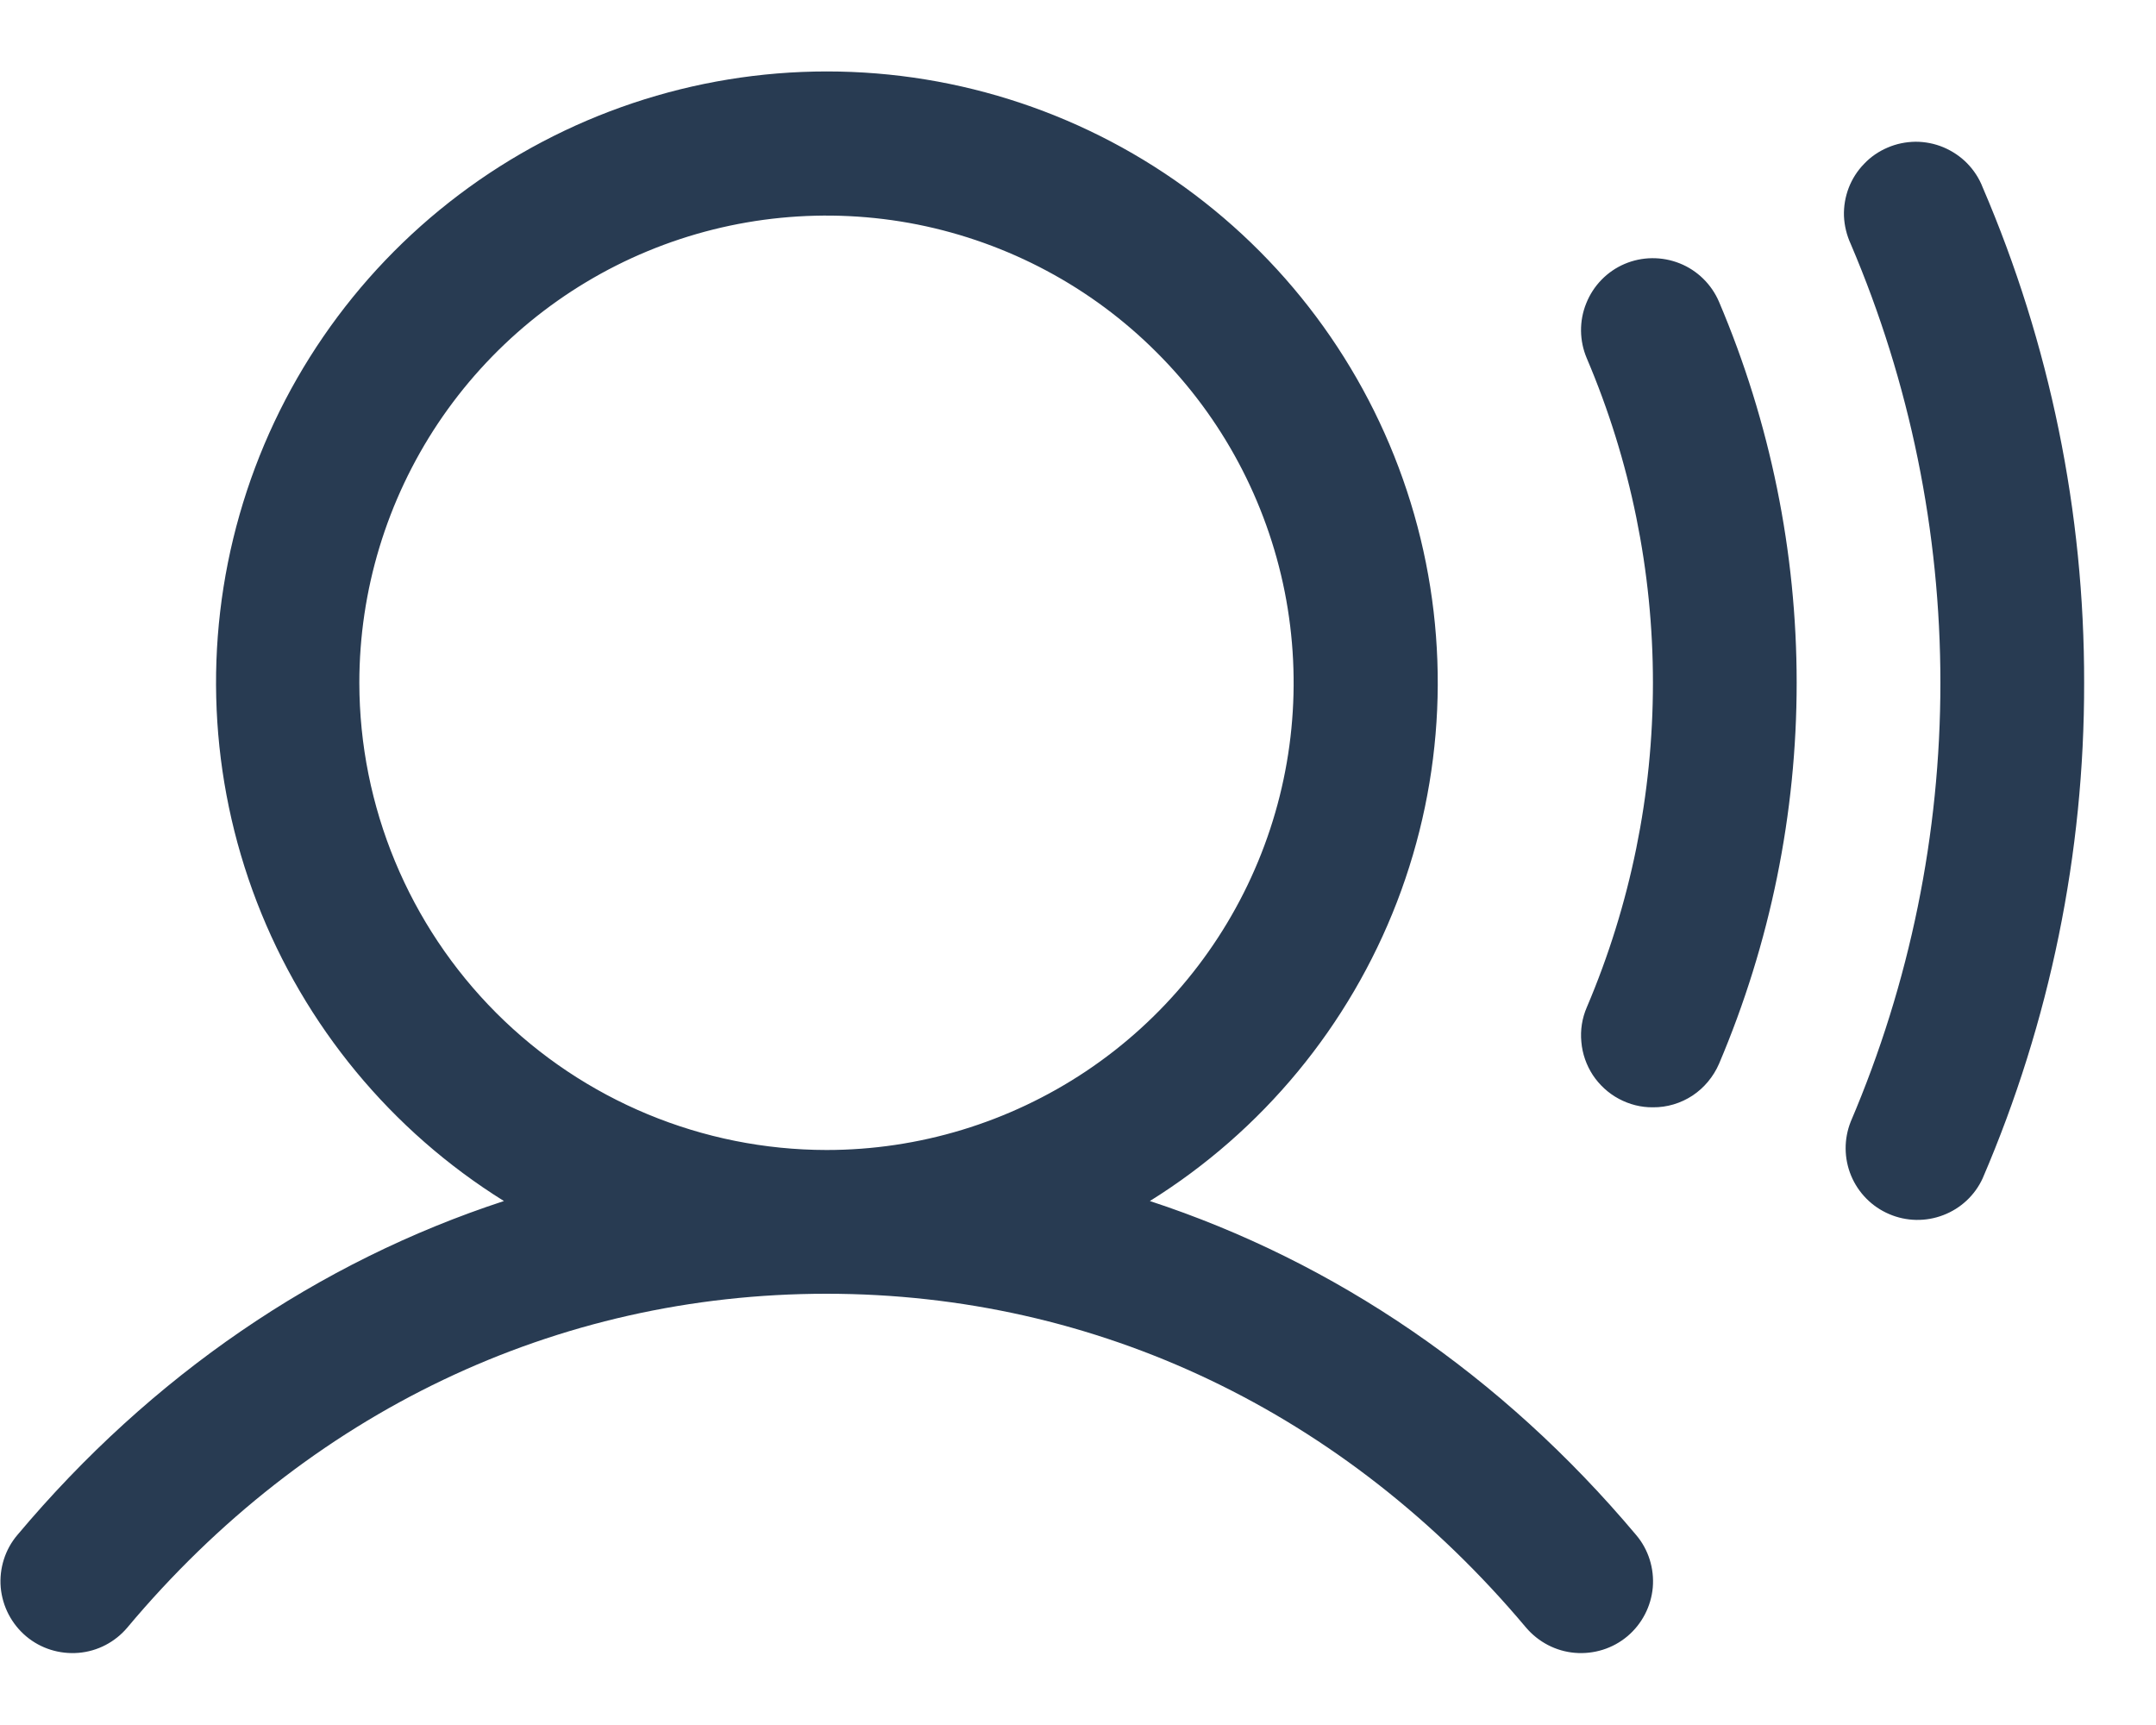 <svg width="15" height="12" viewBox="0 0 15 12" fill="none" xmlns="http://www.w3.org/2000/svg">
<path d="M8 8.355C8.784 7.867 9.387 7.136 9.719 6.275C10.051 5.413 10.093 4.467 9.839 3.579C9.585 2.691 9.049 1.91 8.312 1.354C7.575 0.798 6.677 0.497 5.753 0.497C4.83 0.497 3.931 0.798 3.194 1.354C2.457 1.91 1.921 2.691 1.667 3.579C1.413 4.467 1.455 5.413 1.787 6.275C2.119 7.136 2.722 7.867 3.506 8.355C2.216 8.777 1.054 9.567 0.121 10.678C0.035 10.779 -0.006 10.911 0.005 11.043C0.017 11.175 0.08 11.297 0.182 11.383C0.283 11.468 0.414 11.509 0.547 11.498C0.679 11.487 0.801 11.423 0.886 11.322C2.141 9.824 3.869 9 5.75 9C7.631 9 9.359 9.824 10.617 11.322C10.703 11.423 10.825 11.487 10.957 11.498C11.089 11.509 11.221 11.468 11.322 11.383C11.424 11.297 11.487 11.175 11.499 11.043C11.51 10.911 11.469 10.779 11.383 10.678C10.449 9.567 9.287 8.777 8 8.355ZM2.5 4.75C2.5 4.107 2.691 3.479 3.048 2.944C3.405 2.41 3.912 1.993 4.506 1.747C5.1 1.501 5.754 1.437 6.384 1.562C7.014 1.688 7.594 1.997 8.048 2.452C8.503 2.906 8.812 3.485 8.938 4.116C9.063 4.746 8.999 5.4 8.753 5.993C8.507 6.587 8.09 7.095 7.556 7.452C7.021 7.809 6.393 8 5.75 8C4.888 7.999 4.062 7.656 3.453 7.047C2.844 6.437 2.501 5.611 2.5 4.75ZM11.96 2.1C12.316 2.938 12.5 3.839 12.5 4.75C12.5 5.66 12.316 6.562 11.96 7.4C11.921 7.49 11.857 7.567 11.776 7.621C11.694 7.675 11.598 7.704 11.5 7.703C11.417 7.704 11.336 7.683 11.263 7.644C11.19 7.605 11.128 7.548 11.082 7.479C11.037 7.41 11.009 7.331 11.002 7.248C10.994 7.166 11.007 7.083 11.04 7.007C11.344 6.293 11.5 5.525 11.5 4.75C11.5 3.974 11.344 3.207 11.04 2.493C10.988 2.371 10.986 2.233 11.036 2.11C11.085 1.987 11.181 1.888 11.303 1.836C11.425 1.784 11.563 1.783 11.686 1.832C11.809 1.881 11.908 1.978 11.96 2.1ZM14.5 4.75C14.502 5.935 14.262 7.108 13.794 8.197C13.74 8.315 13.641 8.407 13.52 8.453C13.398 8.5 13.263 8.497 13.144 8.446C13.024 8.395 12.929 8.299 12.879 8.179C12.829 8.059 12.828 7.924 12.876 7.803C13.288 6.838 13.5 5.799 13.5 4.75C13.5 3.7 13.288 2.662 12.876 1.697C12.848 1.636 12.832 1.57 12.829 1.503C12.827 1.436 12.838 1.37 12.862 1.307C12.886 1.245 12.922 1.188 12.969 1.14C13.015 1.091 13.071 1.053 13.132 1.027C13.194 1 13.26 0.987 13.327 0.986C13.394 0.986 13.46 0.999 13.522 1.025C13.583 1.051 13.639 1.088 13.686 1.136C13.733 1.184 13.77 1.241 13.794 1.303C14.262 2.392 14.502 3.565 14.5 4.75Z" fill="#283B52"/>
</svg>
